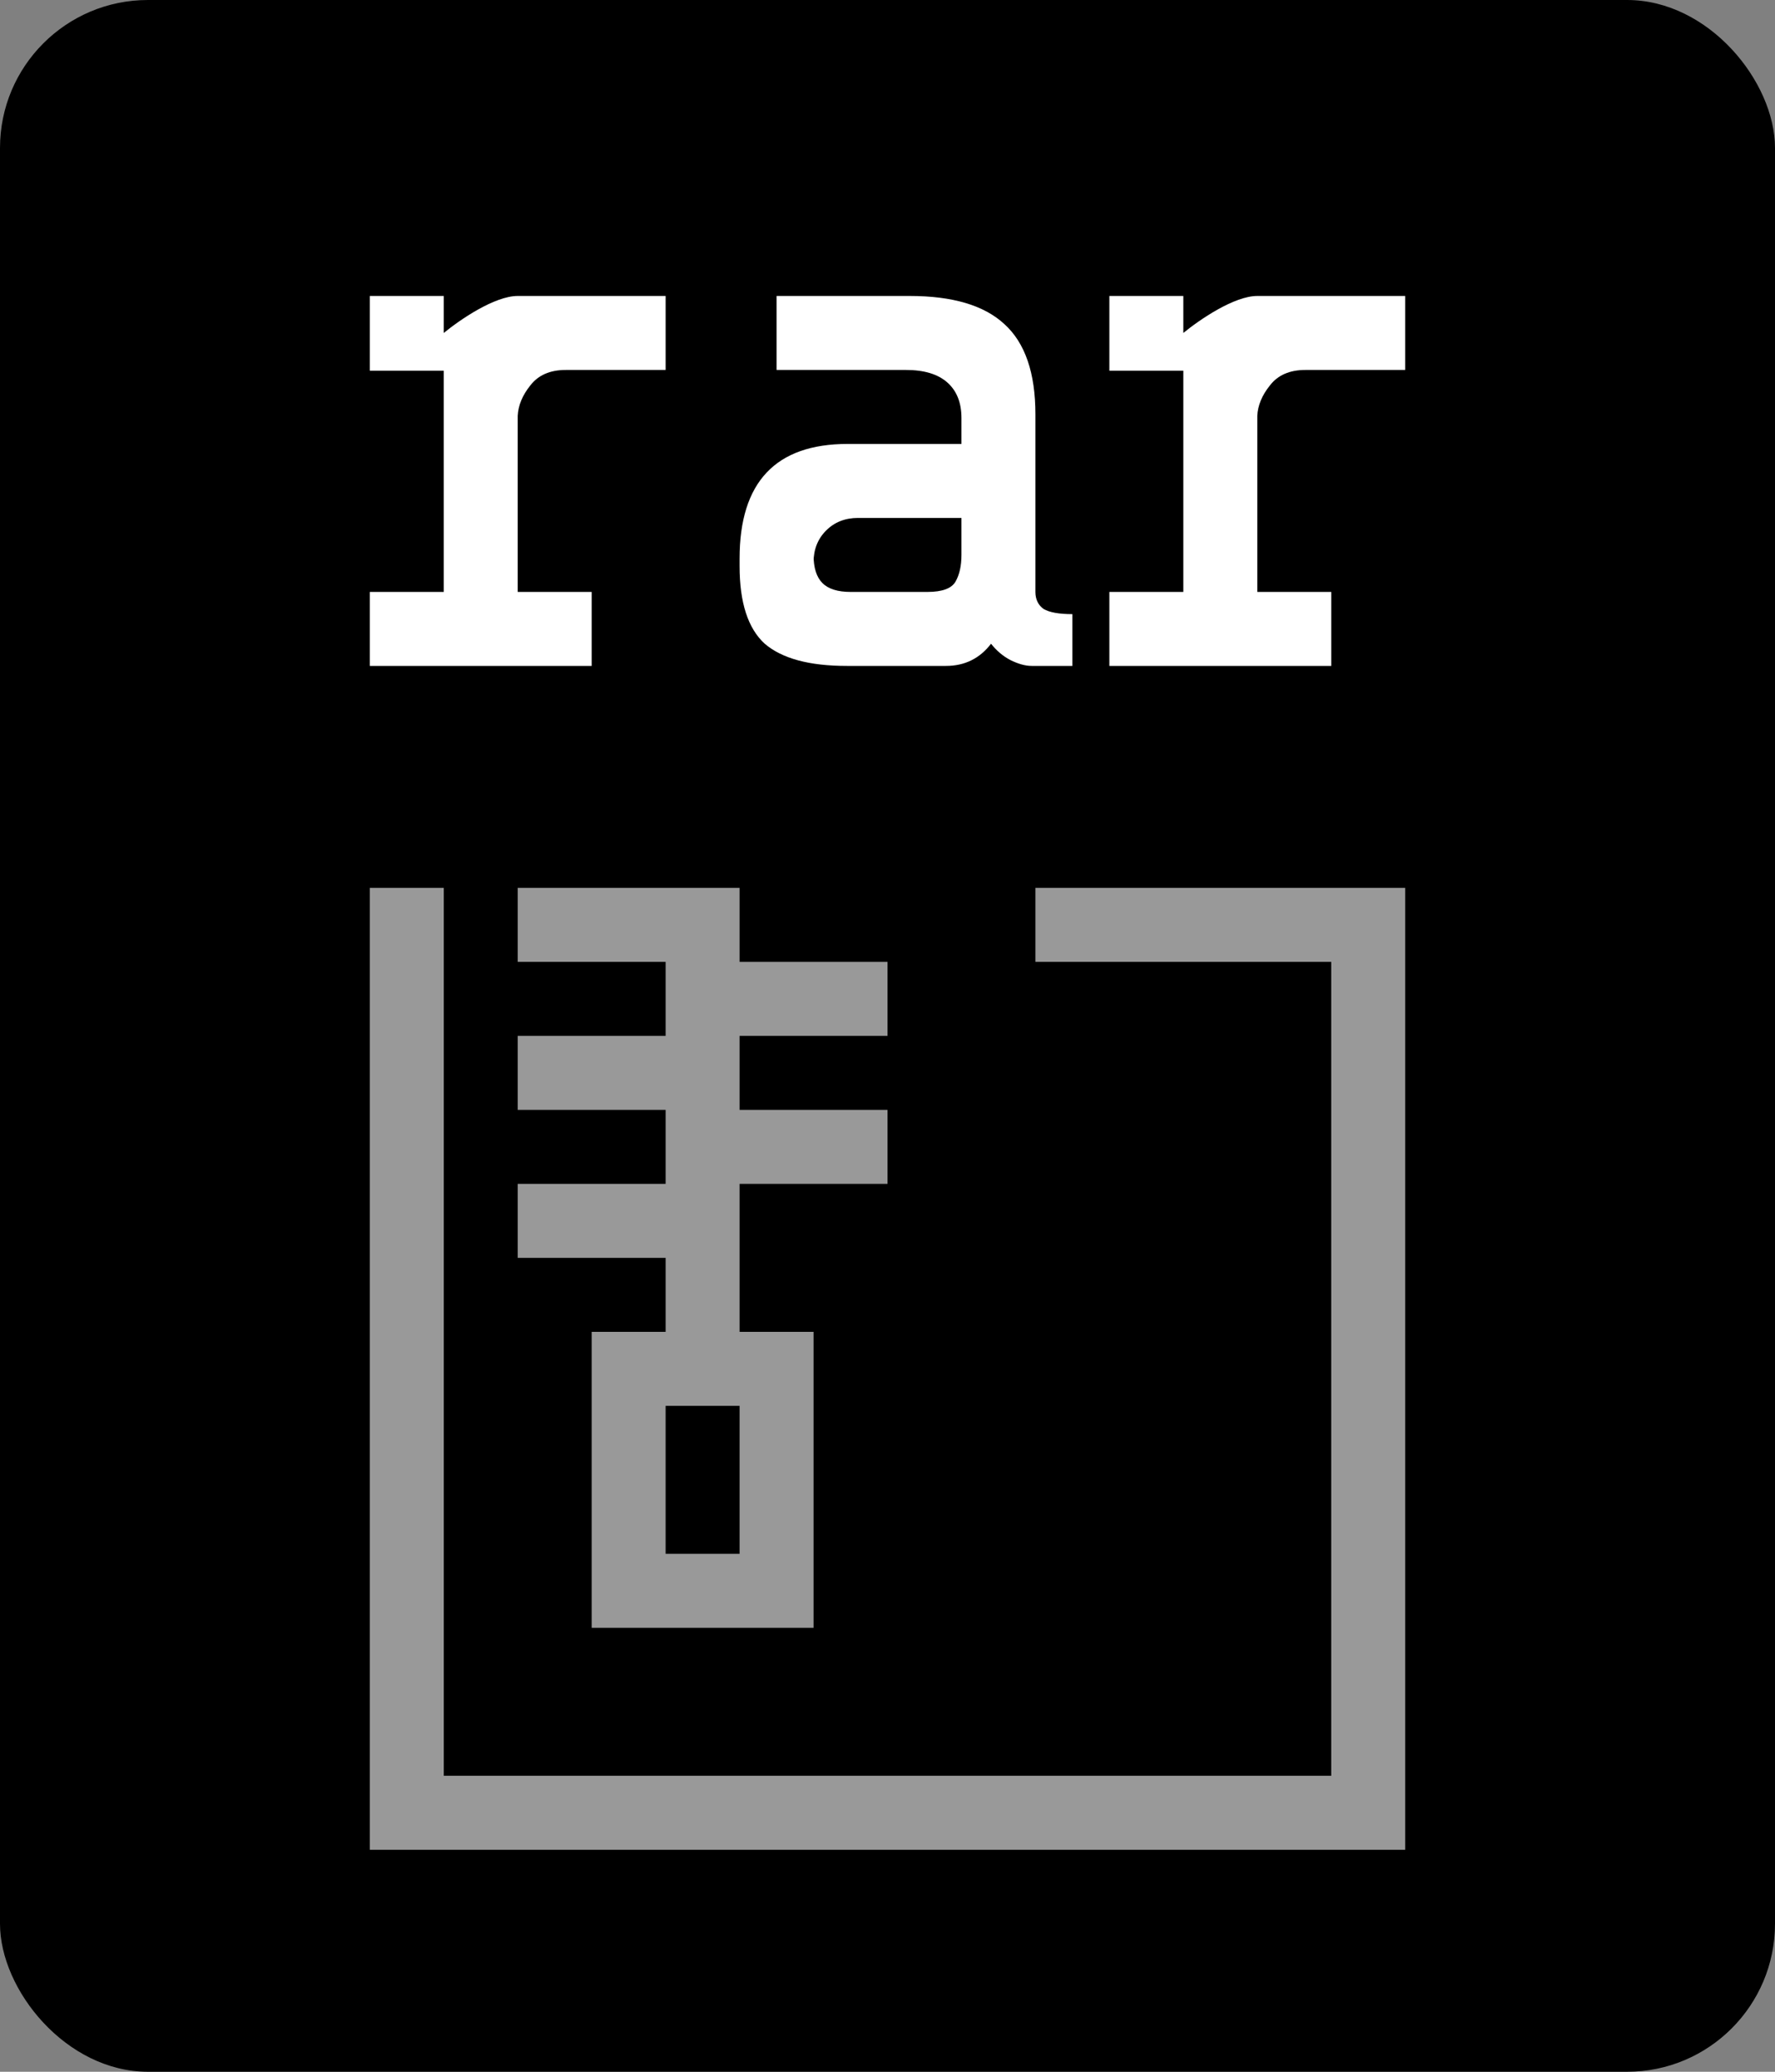 <svg viewBox="0 0 24 28" xmlns="http://www.w3.org/2000/svg">
  <rect x="0" y="0" width="24" height="28" fill="#808080" stroke="none"/>
  <rect width="24" height="28" rx="2" />
  <path
    opacity="0.6"
    fill-rule="evenodd"
    clip-rule="evenodd"
    d="M6 12H5V13V25H6H18H19V13V12H14V13H18V24H6V13V12ZM7 12H9H10V13H12V14H10V15H12V16H10V17V18H11V22H8V18H9V17H7V16H9V15H7V14H9V13H7V12ZM10 19H9V21H10V19Z"
    fill="white"
  />
  <path
    d="M6 8V5.01H5V4H6V4.5C6.22 4.32 6.687 4 7 4H9V5H7.65C7.437 5 7.277 5.07 7.17 5.21C7.063 5.343 7.007 5.48 7 5.62V8H8V9H5V8H6Z"
    fill="white"
  />
  <path
    d="M13.95 9C13.863 9 13.767 8.973 13.66 8.92C13.56 8.867 13.473 8.793 13.4 8.7C13.247 8.9 13.043 9 12.79 9H11.45C10.943 9 10.573 8.9 10.34 8.7C10.113 8.493 10 8.143 10 7.65V7.55C10 6.517 10.487 6 11.46 6H13V5.65C13 5.443 12.937 5.283 12.81 5.17C12.683 5.057 12.497 5 12.25 5H10.5V4H12.3C12.88 4 13.307 4.127 13.58 4.38C13.86 4.633 14 5.04 14 5.6V8C14 8.1 14.037 8.177 14.11 8.23C14.19 8.277 14.32 8.3 14.5 8.3V9H13.95ZM12.54 8C12.74 8 12.867 7.953 12.92 7.86C12.973 7.767 13 7.647 13 7.5V7H11.6C11.427 7 11.283 7.057 11.17 7.17C11.057 7.283 11 7.427 11 7.6V7.5C11 7.673 11.04 7.8 11.12 7.88C11.2 7.96 11.327 8 11.5 8H12.54Z"
    fill="white"
  />
  <path
    d="M16 8V5.01H15V4H16V4.5C16.22 4.32 16.687 4 17 4H19V5H17.65C17.437 5 17.277 5.07 17.17 5.21C17.063 5.343 17.007 5.48 17 5.62V8H18V9H15V8H16Z"
    fill="white"
  />
</svg>
